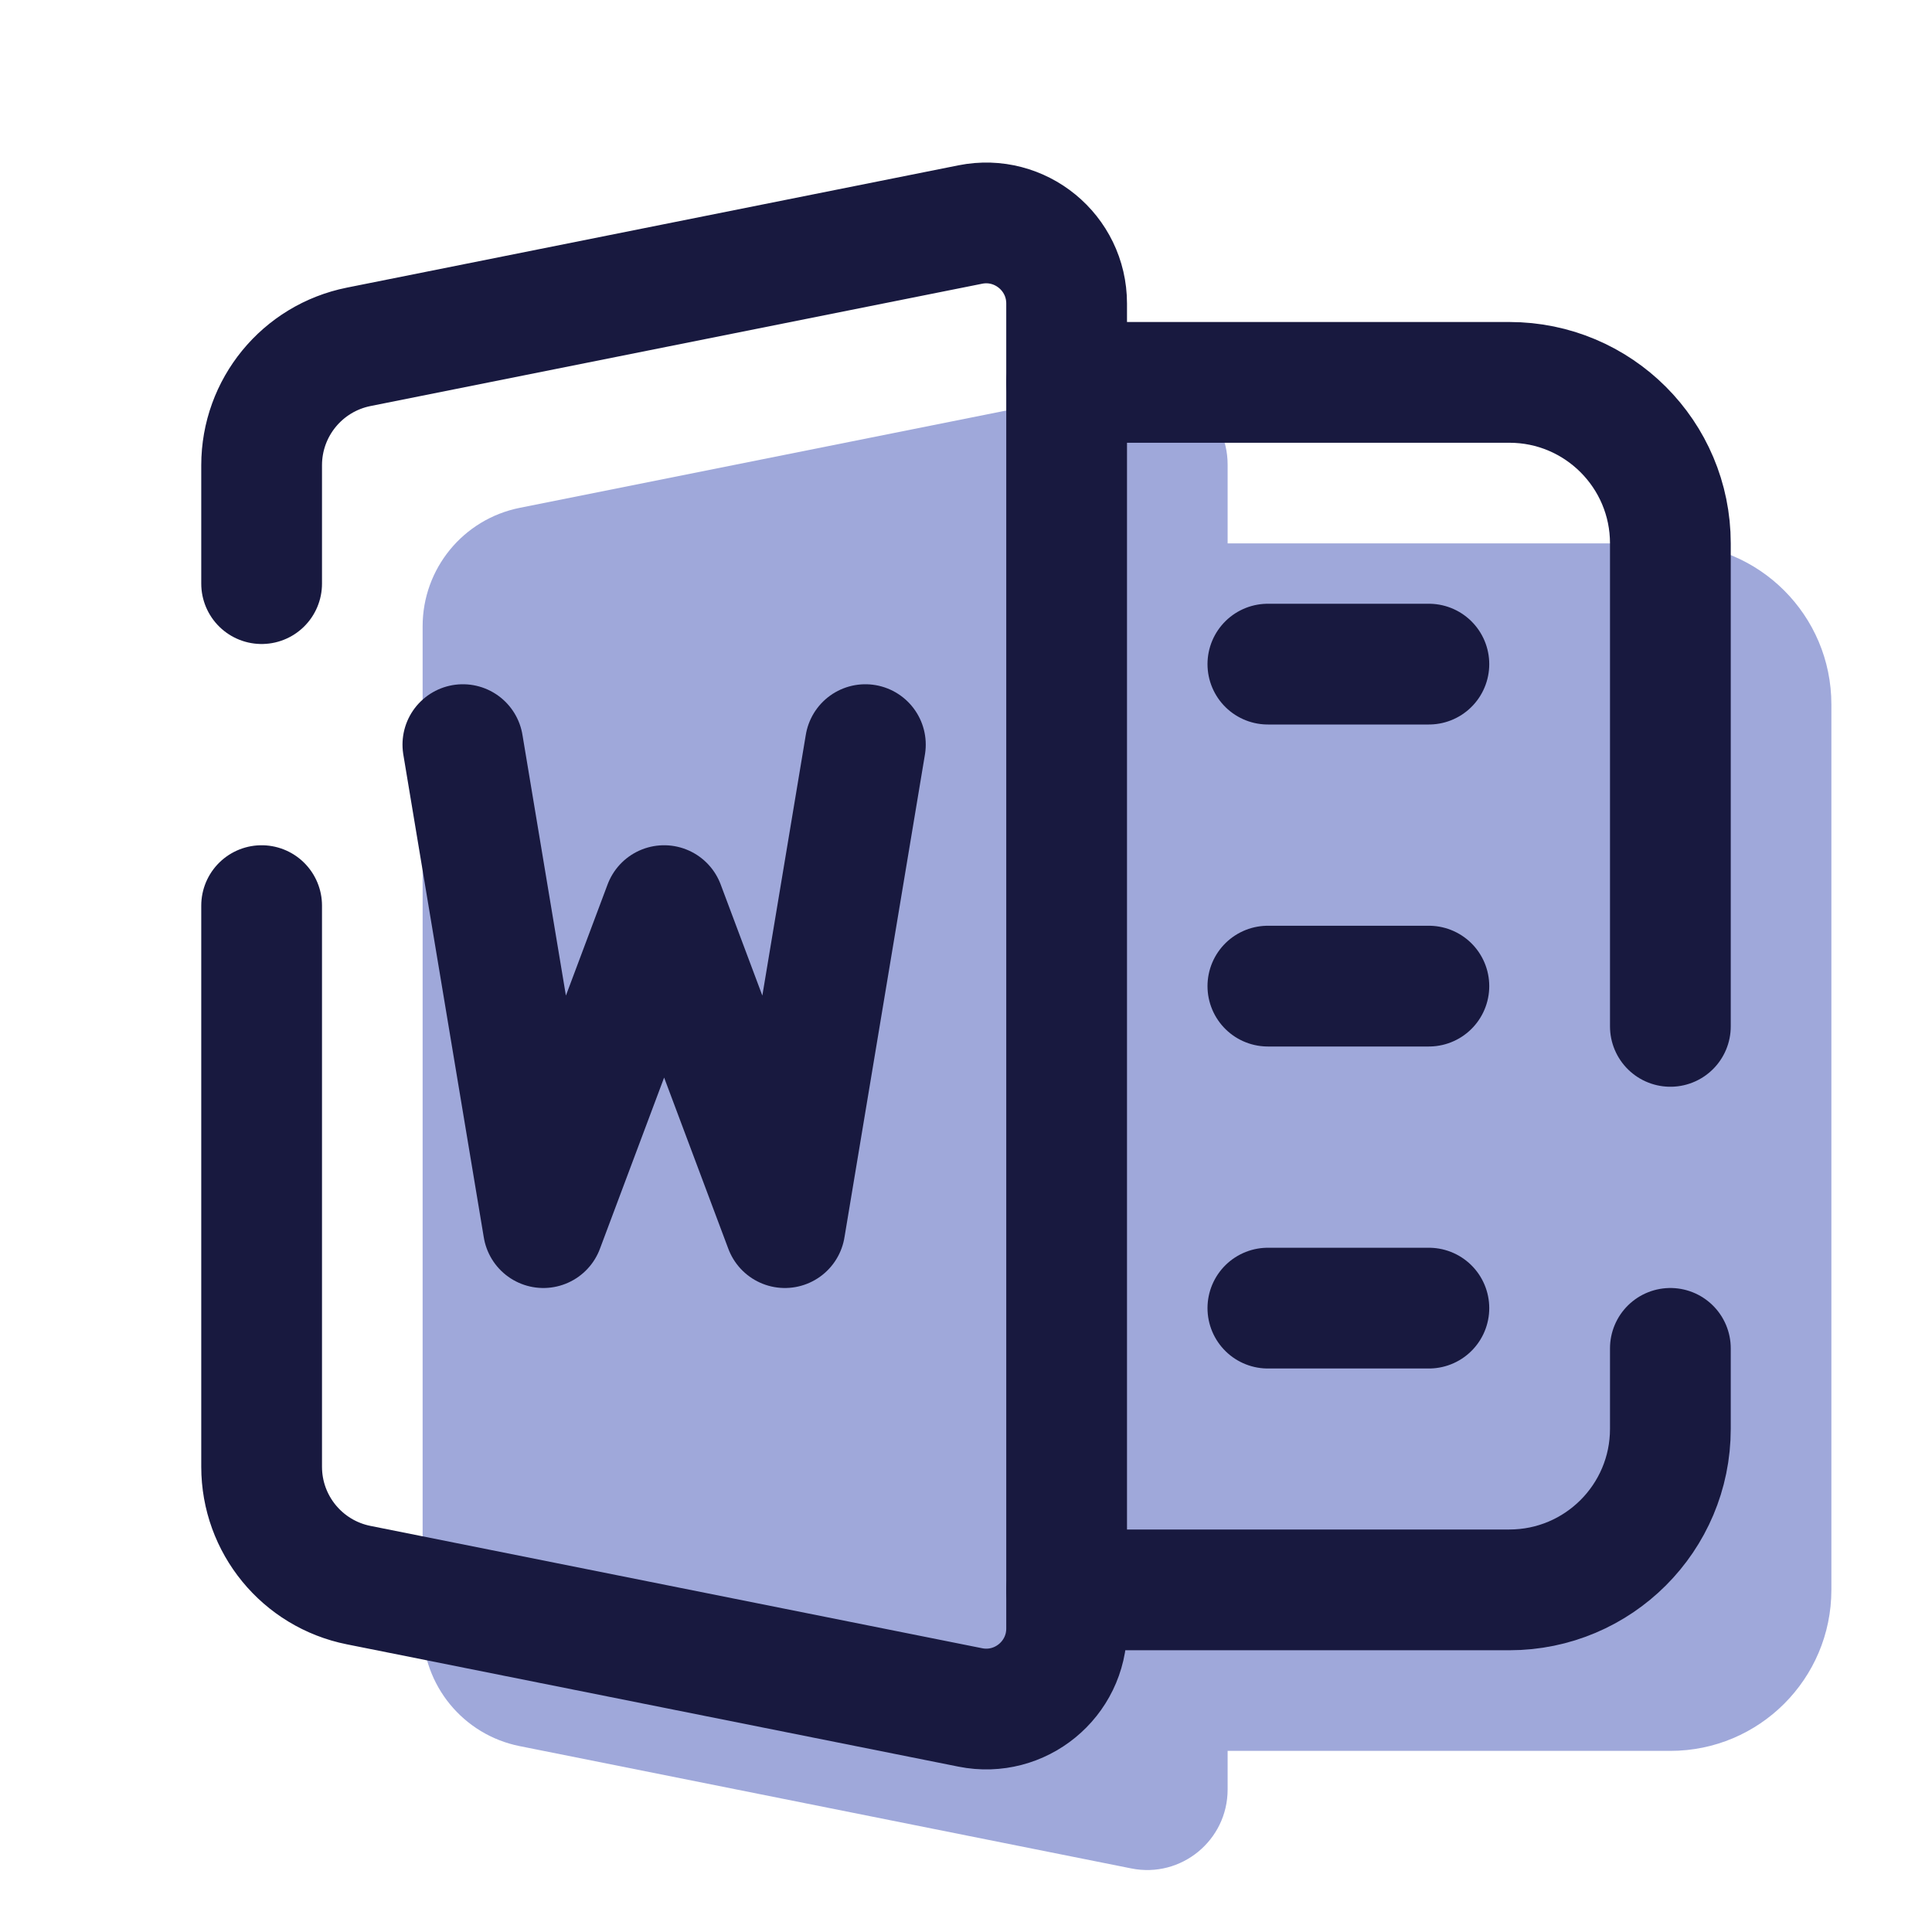 <svg xmlns="http://www.w3.org/2000/svg"  viewBox="0 0 48 48" width="48px" height="48px" baseProfile="basic"><path fill="#9fa8da" d="M41.5,13.5h-11v-1.96c0-1.262-1.155-2.209-2.392-1.962l-15.196,3.039	c-1.403,0.281-2.412,1.512-2.412,2.942V18.5v8v13.941c0,1.43,1.009,2.661,2.412,2.941l15.196,3.039	c1.237,0.248,2.392-0.699,2.392-1.961V43.5h11c2.209,0,4-1.791,4-4v-2v-8v-12C45.5,15.291,43.709,13.5,41.5,13.5z"/><polyline fill="none" stroke="#18193f" stroke-linecap="round" stroke-linejoin="round" stroke-miterlimit="10" stroke-width="3" points="11.5,18.5 13.5,30.5 16.5,22.5 19.5,30.5 21.5,18.5"/><path fill="none" stroke="#18193f" stroke-linecap="round" stroke-linejoin="round" stroke-miterlimit="10" stroke-width="3" d="M41.5,33.5v2c0,2.209-1.791,4-4,4h-11"/><path fill="none" stroke="#18193f" stroke-linecap="round" stroke-linejoin="round" stroke-miterlimit="10" stroke-width="3" d="M6.5,22.5v13.941c0,1.43,1.009,2.661,2.412,2.941l15.196,3.039c1.237,0.248,2.392-0.699,2.392-1.961V7.54	c0-1.262-1.155-2.209-2.392-1.962L8.912,8.617C7.509,8.898,6.5,10.129,6.5,11.559V14.5"/><path fill="none" stroke="#18193f" stroke-linecap="round" stroke-linejoin="round" stroke-miterlimit="10" stroke-width="3" d="M26.5,9.5h11c2.209,0,4,1.791,4,4v12"/><line x1="31.5" x2="35.5" y1="16.5" y2="16.5" fill="none" stroke="#18193f" stroke-linecap="round" stroke-linejoin="round" stroke-miterlimit="10" stroke-width="3"/><line x1="31.5" x2="35.5" y1="24.5" y2="24.5" fill="none" stroke="#18193f" stroke-linecap="round" stroke-linejoin="round" stroke-miterlimit="10" stroke-width="3"/><line x1="31.5" x2="35.5" y1="32.5" y2="32.5" fill="none" stroke="#18193f" stroke-linecap="round" stroke-linejoin="round" stroke-miterlimit="10" stroke-width="3"/></svg>